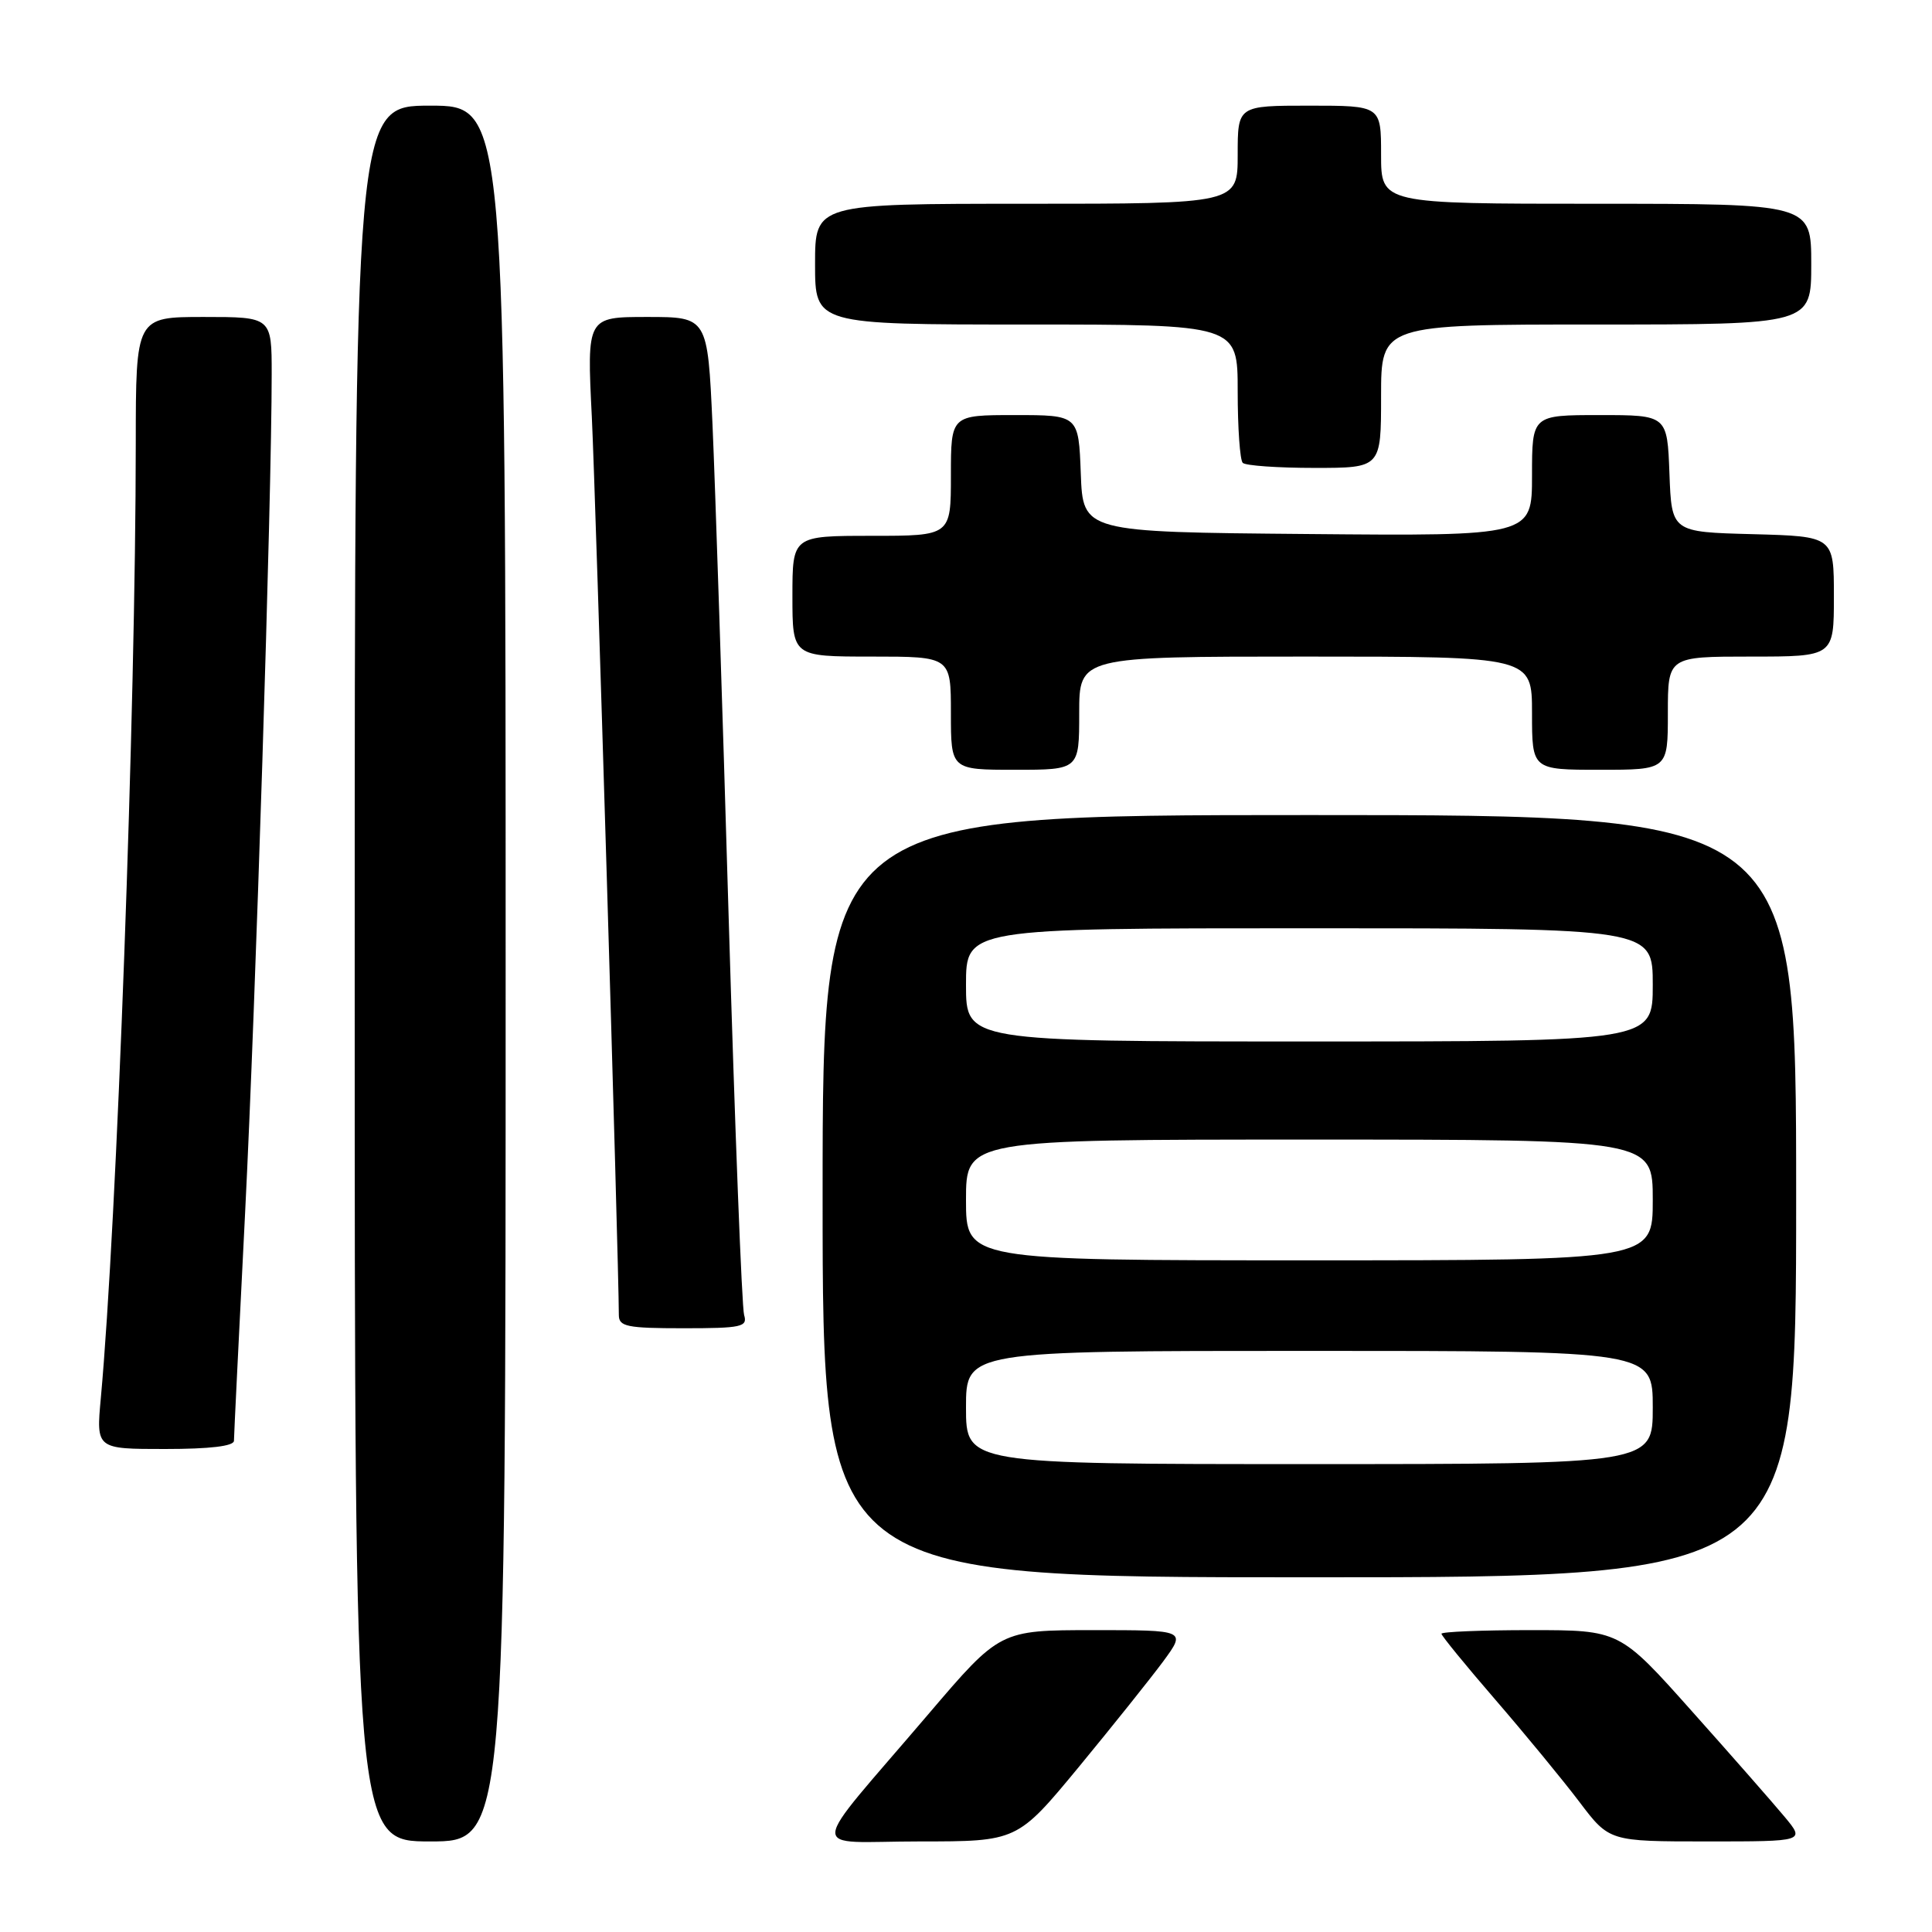 <?xml version="1.0" encoding="UTF-8" standalone="no"?>
<!DOCTYPE svg PUBLIC "-//W3C//DTD SVG 1.1//EN" "http://www.w3.org/Graphics/SVG/1.1/DTD/svg11.dtd" >
<svg xmlns="http://www.w3.org/2000/svg" xmlns:xlink="http://www.w3.org/1999/xlink" version="1.1" viewBox="0 0 256 256">
 <g >
 <path fill="currentColor"
d=" M 67.00 129.00 C 67.00 14.00 67.00 14.00 57.00 14.00 C 47.00 14.00 47.00 14.00 47.00 129.00 C 47.00 244.00 47.00 244.00 57.00 244.00 C 67.00 244.00 67.00 244.00 67.00 129.00 Z  M 142.95 234.13 C 147.43 228.69 152.47 222.39 154.14 220.13 C 157.17 216.00 157.17 216.00 144.84 216.00 C 132.50 216.01 132.50 216.01 123.00 227.15 C 106.70 246.27 106.86 244.00 121.82 244.00 C 134.79 244.00 134.79 244.00 142.95 234.13 Z  M 236.48 240.75 C 234.99 238.96 229.47 232.66 224.19 226.75 C 214.61 216.00 214.61 216.00 202.80 216.00 C 196.31 216.00 191.00 216.22 191.00 216.48 C 191.00 216.74 194.22 220.68 198.15 225.23 C 202.08 229.78 207.08 235.86 209.27 238.75 C 213.24 244.00 213.24 244.00 226.21 244.00 C 239.18 244.00 239.18 244.00 236.48 240.75 Z  M 238.00 158.50 C 238.00 108.00 238.00 108.00 173.50 108.00 C 109.00 108.00 109.00 108.00 109.00 158.50 C 109.00 209.00 109.00 209.00 173.50 209.00 C 238.00 209.00 238.00 209.00 238.00 158.50 Z  M 31.00 190.91 C 31.00 190.31 31.67 176.69 32.48 160.66 C 33.87 133.13 36.00 66.08 36.00 49.57 C 36.00 42.00 36.00 42.00 27.00 42.00 C 18.00 42.00 18.00 42.00 17.99 58.75 C 17.98 93.97 15.48 162.11 13.36 185.25 C 12.74 192.00 12.74 192.00 21.87 192.00 C 27.81 192.00 31.00 191.62 31.00 190.91 Z  M 98.60 174.25 C 98.30 173.29 97.38 149.55 96.55 121.50 C 95.73 93.45 94.76 64.09 94.41 56.25 C 93.76 42.00 93.76 42.00 85.76 42.00 C 77.76 42.00 77.76 42.00 78.42 55.25 C 78.93 65.71 81.98 166.91 82.00 174.25 C 82.00 175.78 83.08 176.00 90.57 176.00 C 98.27 176.00 99.08 175.82 98.60 174.25 Z  M 143.00 94.50 C 143.00 87.00 143.00 87.00 173.00 87.00 C 203.00 87.00 203.00 87.00 203.00 94.50 C 203.00 102.00 203.00 102.00 212.00 102.00 C 221.00 102.00 221.00 102.00 221.00 94.50 C 221.00 87.00 221.00 87.00 232.00 87.00 C 243.00 87.00 243.00 87.00 243.00 79.03 C 243.00 71.07 243.00 71.07 232.25 70.78 C 221.50 70.50 221.50 70.50 221.21 62.75 C 220.92 55.00 220.92 55.00 211.96 55.00 C 203.00 55.00 203.00 55.00 203.00 63.01 C 203.00 71.03 203.00 71.03 173.25 70.76 C 143.50 70.50 143.50 70.50 143.21 62.75 C 142.92 55.00 142.92 55.00 134.46 55.00 C 126.00 55.00 126.00 55.00 126.00 63.00 C 126.00 71.00 126.00 71.00 115.50 71.00 C 105.00 71.00 105.00 71.00 105.00 79.00 C 105.00 87.00 105.00 87.00 115.50 87.00 C 126.00 87.00 126.00 87.00 126.00 94.50 C 126.00 102.00 126.00 102.00 134.50 102.00 C 143.00 102.00 143.00 102.00 143.00 94.50 Z  M 183.00 52.50 C 183.00 43.00 183.00 43.00 211.50 43.00 C 240.00 43.00 240.00 43.00 240.00 35.00 C 240.00 27.00 240.00 27.00 211.50 27.00 C 183.00 27.00 183.00 27.00 183.00 20.50 C 183.00 14.00 183.00 14.00 173.50 14.00 C 164.00 14.00 164.00 14.00 164.00 20.50 C 164.00 27.00 164.00 27.00 136.00 27.00 C 108.00 27.00 108.00 27.00 108.00 35.00 C 108.00 43.00 108.00 43.00 136.00 43.00 C 164.00 43.00 164.00 43.00 164.00 51.83 C 164.00 56.69 164.30 60.97 164.67 61.33 C 165.03 61.70 169.31 62.00 174.17 62.00 C 183.00 62.00 183.00 62.00 183.00 52.50 Z  M 128.00 186.50 C 128.00 179.00 128.00 179.00 173.50 179.00 C 219.00 179.00 219.00 179.00 219.00 186.50 C 219.00 194.00 219.00 194.00 173.50 194.00 C 128.00 194.00 128.00 194.00 128.00 186.50 Z  M 128.00 159.00 C 128.00 151.00 128.00 151.00 173.50 151.00 C 219.00 151.00 219.00 151.00 219.00 159.00 C 219.00 167.00 219.00 167.00 173.50 167.00 C 128.00 167.00 128.00 167.00 128.00 159.00 Z  M 128.00 130.50 C 128.00 123.00 128.00 123.00 173.50 123.00 C 219.00 123.00 219.00 123.00 219.00 130.50 C 219.00 138.00 219.00 138.00 173.50 138.00 C 128.00 138.00 128.00 138.00 128.00 130.50 Z "/>
</g>
</svg>